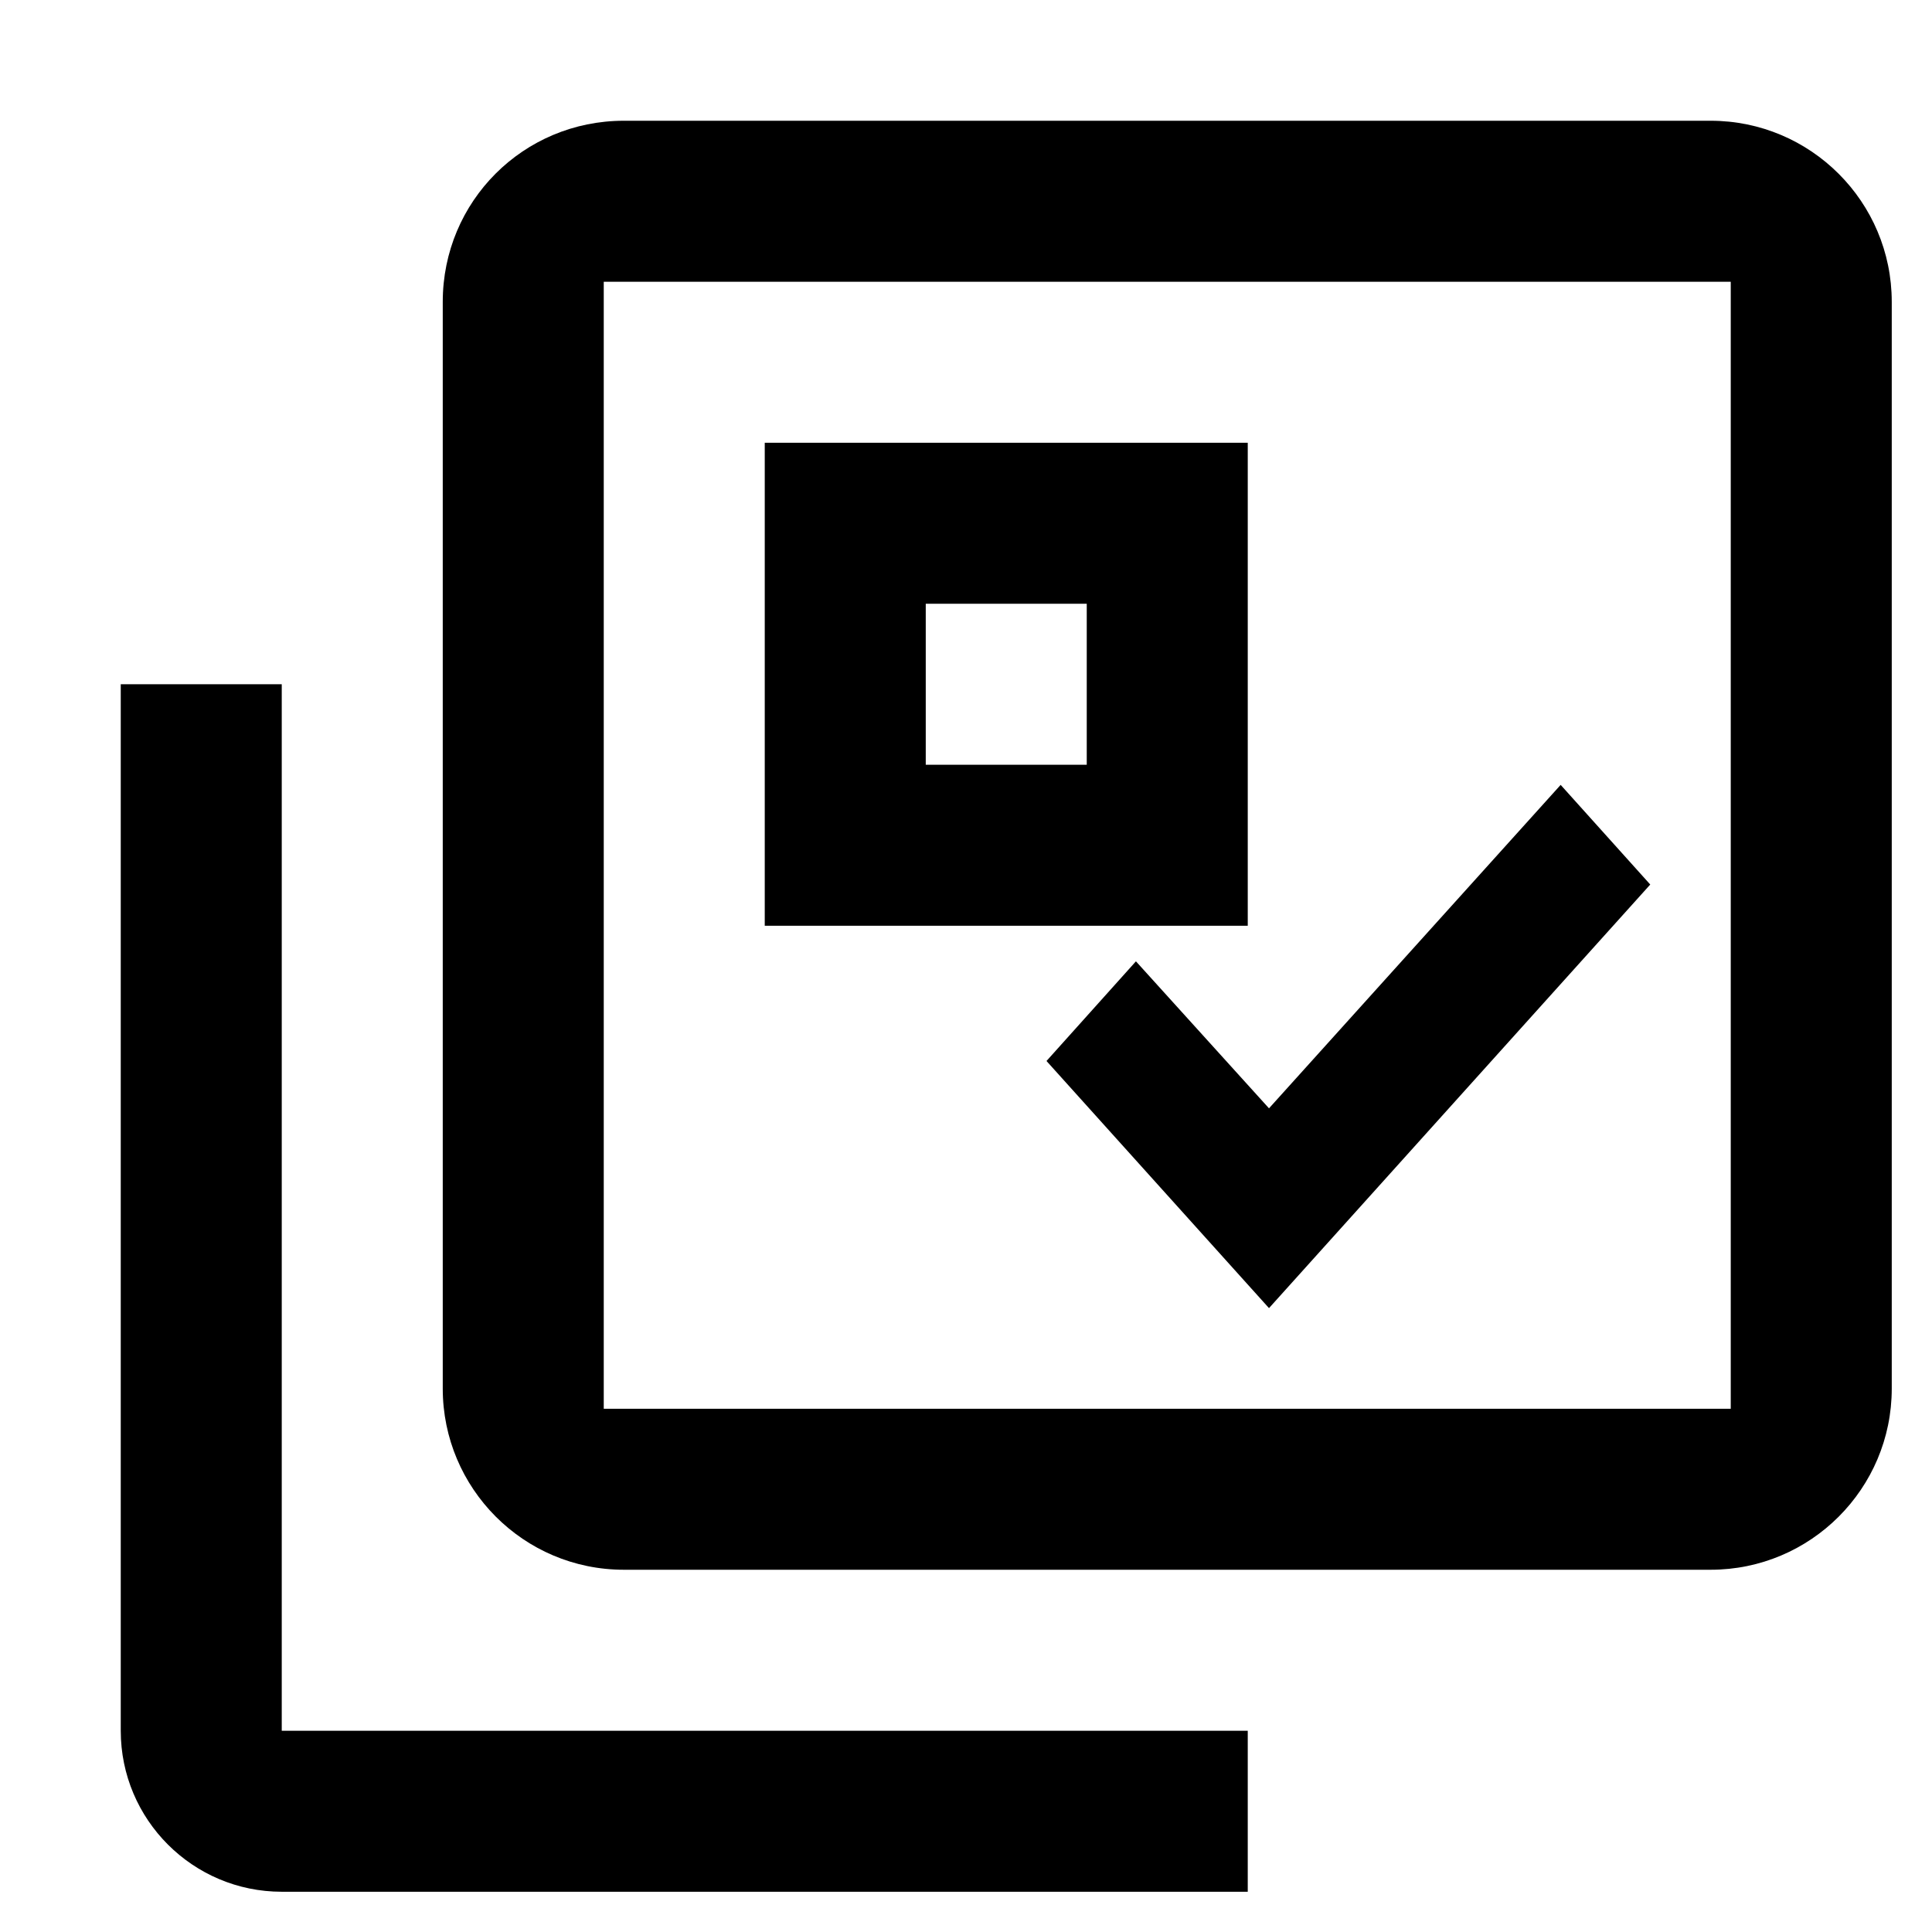 <?xml version="1.0" encoding="utf-8"?>
<!-- Generator: Adobe Illustrator 15.1.0, SVG Export Plug-In . SVG Version: 6.00 Build 0)  -->
<!DOCTYPE svg PUBLIC "-//W3C//DTD SVG 1.1//EN" "http://www.w3.org/Graphics/SVG/1.1/DTD/svg11.dtd">
<svg version="1.1" id="Layer_1" xmlns="http://www.w3.org/2000/svg" xmlns:xlink="http://www.w3.org/1999/xlink" x="0px" y="0px"
	 width="24px" height="24px" viewBox="0 0 24 24" enable-background="new 0 0 24 24" xml:space="preserve">
<path d="M21.5,17.5v-14h-14v14H21.5 M23.5,17.25c0,1.242-1.008,2.25-2.25,2.25H7.75c-1.248,0-2.25-1.014-2.25-2.25V3.75
	c0-1.249,1.002-2.25,2.25-2.25h13.5c1.242,0,2.25,1.007,2.25,2.25V17.25 M15.5,21.5v2h-12c-1.104,0-2-0.896-2-2v-13h2v13H15.5z"/>
<path d="M15.5,5.5h-6v6h6V5.5z M13.5,9.5h-2v-2h2V9.5z"/>
<polygon points="19.387,9.75 15.764,13.768 14.111,11.942 13,13.18 15.764,16.25 20.5,10.988 "/>
</svg>

